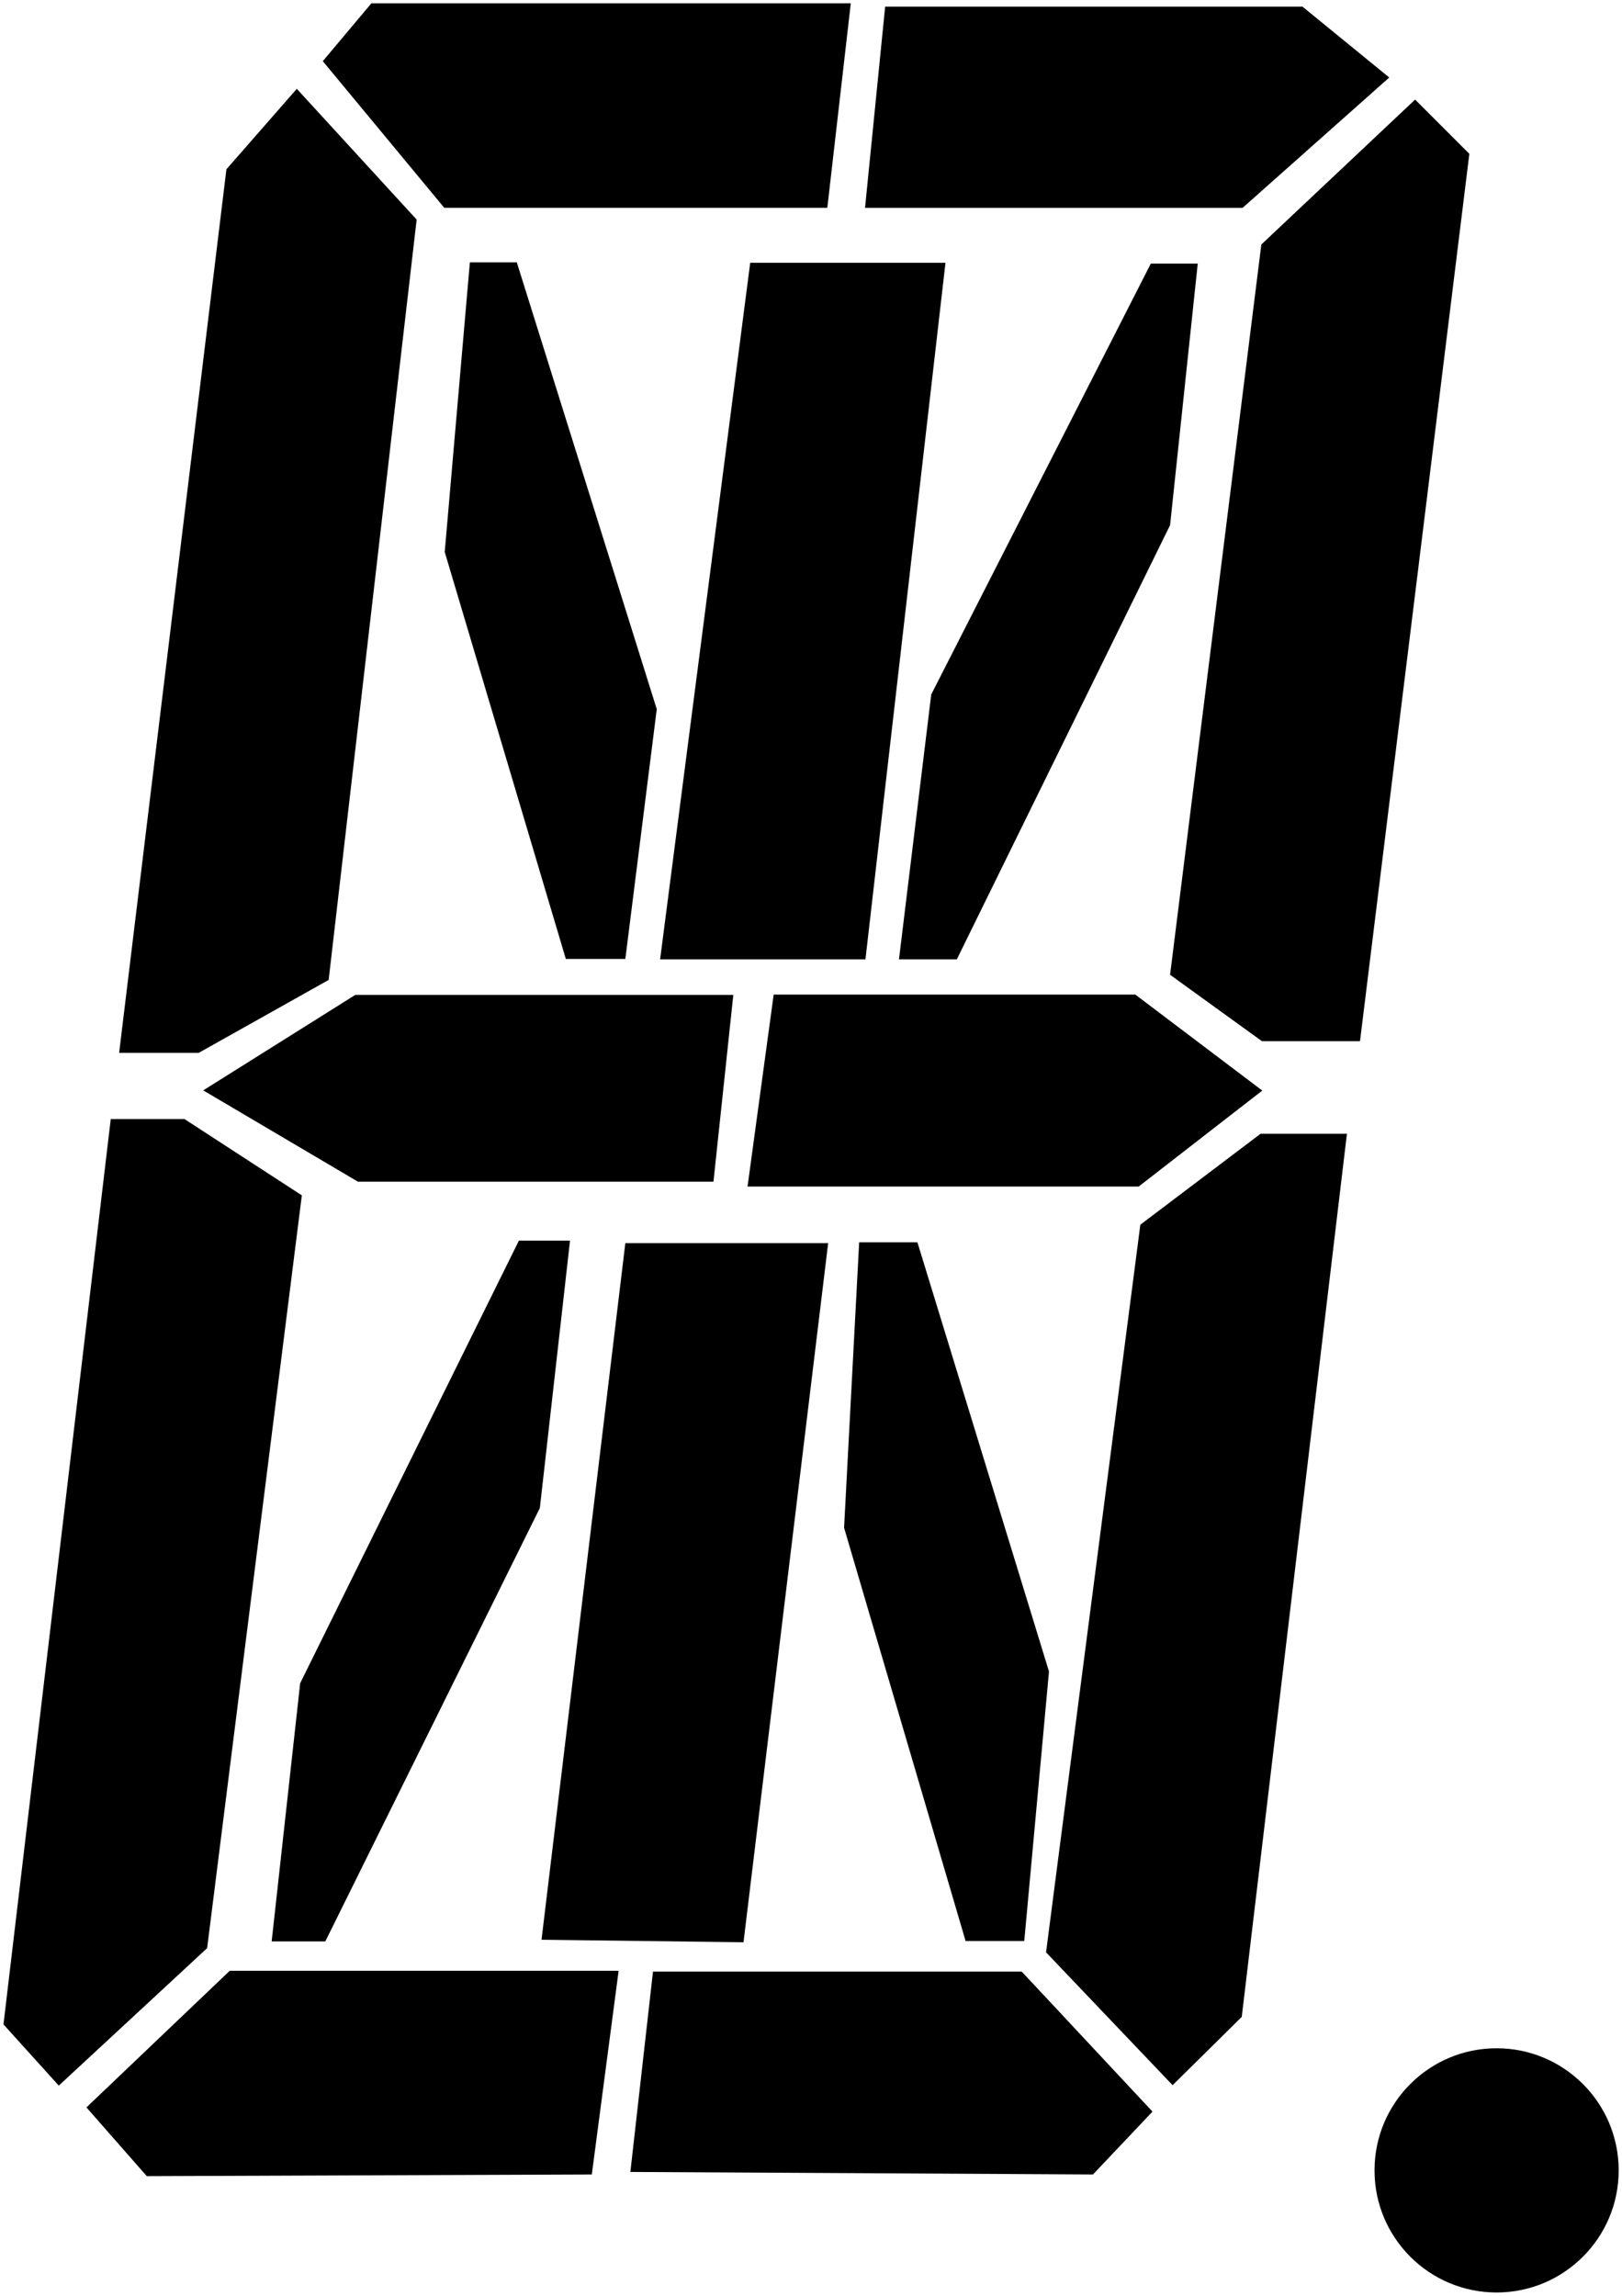 <?xml version="1.0" encoding="UTF-8" standalone="no"?>
<svg
   xmlns="http://www.w3.org/2000/svg"
   version="1.1"
   viewBox="0 0 244.377 345.813">
  <g
     transform="translate(-774.516,-407.764)"
     id="layer1">
    <path
       id="a"
       d="m 823.148,416.976 7.324,-8.713 72.226,0 -3.536,30.81 -57.705,0 z"
       style="fill:#000000;fill-rule:evenodd;" />
    <path
       id="h"
       d="m 819.234,421.143 18.056,19.698 -13.258,114.526 -19.572,10.985 -11.996,0 16.162,-133.088 z"
       style="fill:#000000;fill-rule:evenodd;" />
    <path
       id="g"
       d="m 791.202,576.328 11.112,0 17.678,11.49 -14.268,113.39 -22.35,20.708 -8.334,-9.218 z"
       style="fill:#000000;fill-rule:evenodd;" />
    <path
       id="f"
       d="m 787.54,725.199 21.592,-20.582 58.589,0 -4.041,30.683 -67.049,0.253 z"
       style="fill:#000000;fill-rule:evenodd;" />
    <path
       id="e"
       d="m 869.489,734.922 3.409,-30.178 55.558,0 19.698,21.087 -8.965,9.47 z"
       style="fill:#000000;fill-rule:evenodd;" />
    <path
       id="s"
       d="m 856.104,699.945 30.431,0.379 12.753,-105.308 -30.557,0 z"
       style="fill:#000000;fill-rule:evenodd;" />
    <path
       id="t"
       d="m 815.446,700.198 8.081,0 32.325,-65.281 4.546,-40.28 -7.702,0 -32.956,66.67 z"
       style="fill:#000000;fill-rule:evenodd;" />
    <path
       id="r"
       d="m 903.96,594.889 8.776,0 19.824,64.65 -3.725,40.596 -8.839,0 -18.309,-62.251 z"
       style="fill:#000000;fill-rule:evenodd;" />
    <path
       id="d"
       d="m 932.118,701.839 19.067,20.014 10.417,-10.291 15.847,-133.024 -13.006,0 -18.12,13.7 z"
       style="fill:#000000;fill-rule:evenodd;" />
    <path
       id="p"
       d="m 891.081,557.577 54.485,0 19.13,14.458 -18.625,14.458 -58.928,0 z"
       style="fill:#000000;fill-rule:evenodd;" />
    <path
       id="u"
       d="m 885,557.63 -56.964,0 -22.902,14.375 23.304,13.75 53.571,0 z"
       style="fill:#000000;fill-rule:evenodd;" />
    <path
       id="c"
       d="m 950.804,554.594 13.839,10 14.777,0 16.473,-133.661 -8.17,-8.17 -23.17,21.83 z"
       style="fill:#000000;fill-rule:evenodd;" />
    <path
       id="k"
       d="m 859.766,552.21 8.965,0 4.735,-37.628 -21.087,-67.301 -7.071,0 -3.788,43.626 z"
       style="fill:#000000;fill-rule:evenodd;" />
    <path
       id="m"
       d="m 904.907,552.274 -30.936,0 13.574,-104.93 29.421,0 z"
       style="fill:#000000;fill-rule:evenodd;" />
    <path
       id="n"
       d="m 918.671,552.274 -8.713,0 4.861,-39.901 33.083,-64.902 7.071,0 -4.167,39.396 z"
       style="fill:#000000;fill-rule:evenodd;" />
    <path
       id="b"
       d="m 907.875,408.769 62.882,0 13.069,10.67 -22.097,19.635 -56.884,0 z"
       style="fill:#000000;fill-rule:evenodd;" />
    <circle
       r="18.393"
       cy="734.684"
       cx="1000"
       id="x"
       style="fill:#000000;fill-opacity:1;str" />
  </g>
</svg>
